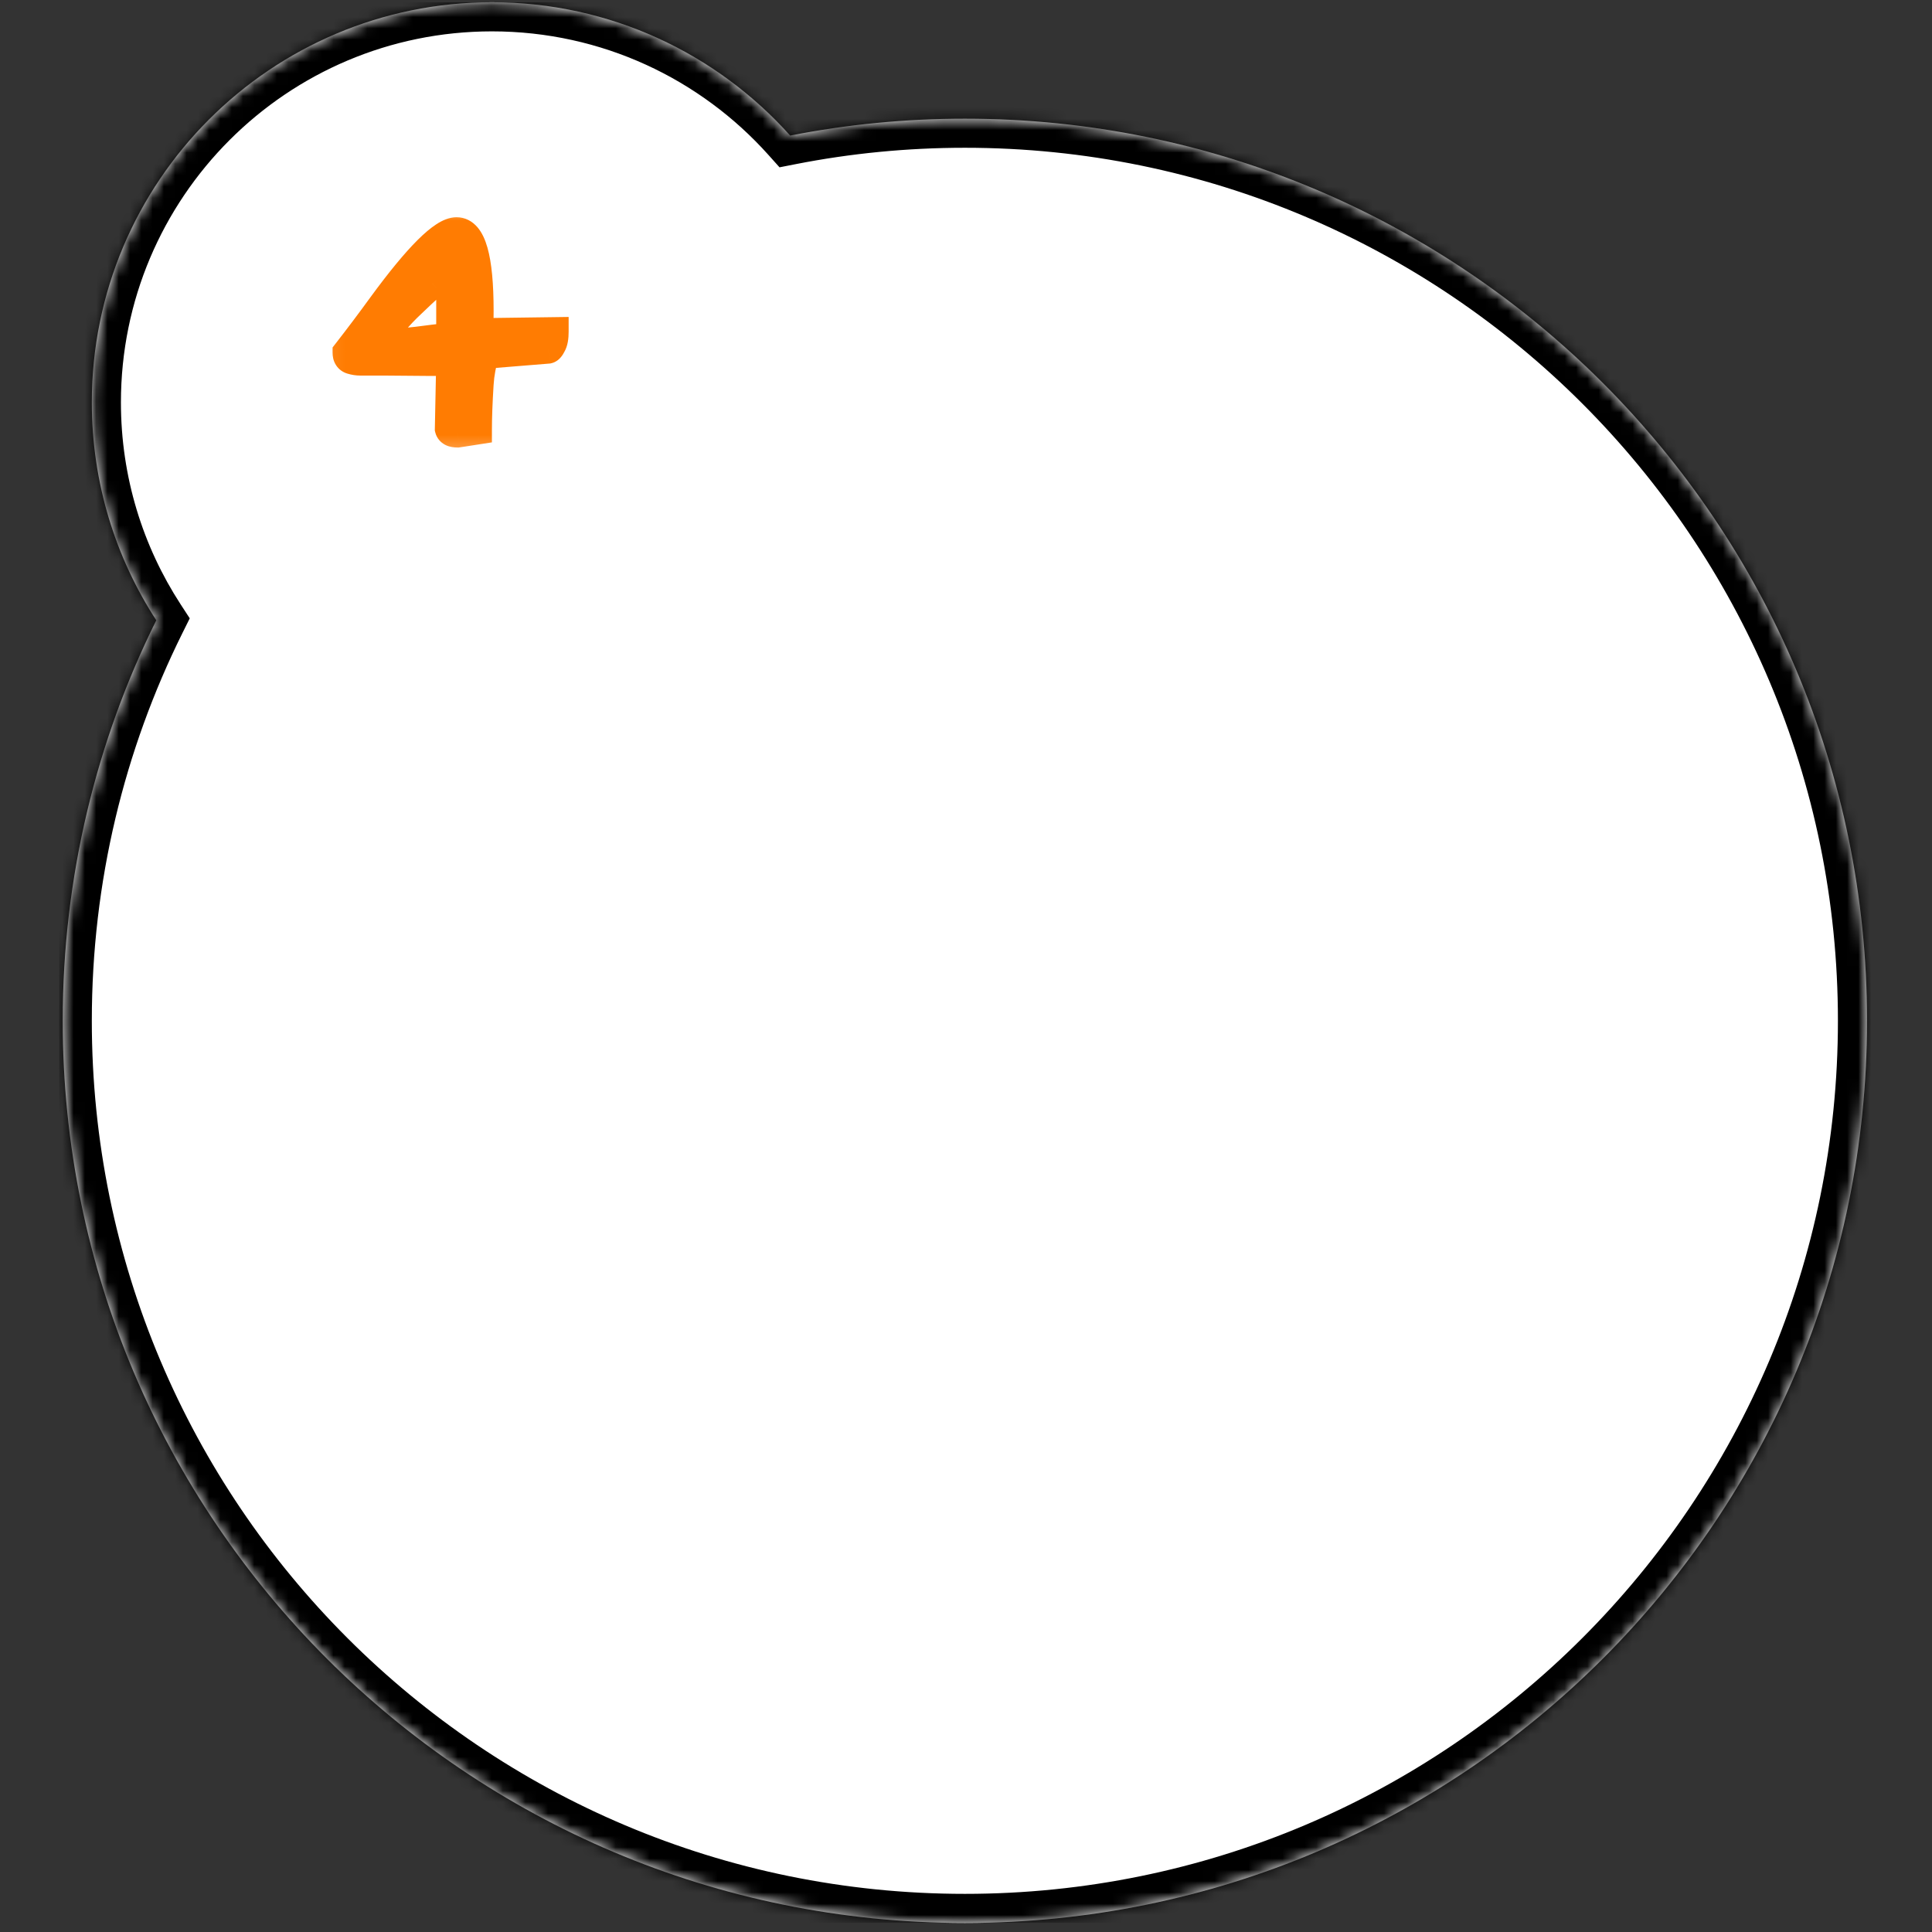 <?xml version="1.0" encoding="UTF-8" standalone="no"?><svg width='171' height='171' viewBox='0 0 171 171' fill='none' xmlns='http://www.w3.org/2000/svg'>
<rect x="0" y="0" width="171" height="171" fill="#333333" stroke="none"/>
<g clip-path='url(#clip0_1_1730)'>
<g clip-path='url(#clip1_1_1730)'>
<path fill-rule='evenodd' clip-rule='evenodd' d='M13.833 54.901C10.224 49.352 8.127 42.729 8.127 35.617C8.127 16.056 23.984 0.2 43.544 0.2C54.03 0.2 63.452 4.757 69.937 11.999C74.939 11.018 80.11 10.503 85.4 10.503C129.499 10.503 165.249 46.252 165.249 90.351C165.249 134.451 129.499 170.2 85.4 170.2C41.301 170.2 5.552 134.451 5.552 90.351C5.552 77.619 8.532 65.582 13.833 54.901Z' fill='white'/>
<mask id='mask0_1_1730' style='mask-type:luminance' maskUnits='userSpaceOnUse' x='5' y='0' width='161' height='171'>
<path fill-rule='evenodd' clip-rule='evenodd' d='M13.833 54.901C10.224 49.352 8.127 42.729 8.127 35.617C8.127 16.056 23.984 0.2 43.544 0.2C54.03 0.2 63.452 4.757 69.937 11.999C74.939 11.018 80.11 10.503 85.4 10.503C129.499 10.503 165.249 46.252 165.249 90.351C165.249 134.451 129.499 170.2 85.4 170.2C41.301 170.2 5.552 134.451 5.552 90.351C5.552 77.619 8.532 65.582 13.833 54.901Z' fill='white'/>
</mask>
<g mask='url(#mask0_1_1730)'>
<path d='M13.833 54.901L15.992 53.497L16.794 54.729L16.14 56.046L13.833 54.901ZM69.937 11.999L70.433 14.527L68.995 14.809L68.018 13.717L69.937 11.999ZM10.703 35.617C10.703 42.216 12.647 48.353 15.992 53.497L11.674 56.305C7.801 50.351 5.552 43.243 5.552 35.617H10.703ZM43.544 2.776C25.406 2.776 10.703 17.479 10.703 35.617H5.552C5.552 14.634 22.561 -2.376 43.544 -2.376V2.776ZM68.018 13.717C62.001 6.998 53.267 2.776 43.544 2.776V-2.376C54.793 -2.376 64.903 2.516 71.856 10.281L68.018 13.717ZM85.4 13.079C80.277 13.079 75.273 13.577 70.433 14.527L69.441 9.472C74.606 8.458 79.942 7.927 85.4 7.927V13.079ZM162.673 90.352C162.673 47.675 128.077 13.079 85.4 13.079V7.927C130.921 7.927 167.824 44.83 167.824 90.352H162.673ZM85.4 167.624C128.077 167.624 162.673 133.028 162.673 90.352H167.824C167.824 135.874 130.921 172.776 85.4 172.776V167.624ZM8.127 90.352C8.127 133.028 42.724 167.624 85.4 167.624V172.776C39.878 172.776 2.976 135.874 2.976 90.352H8.127ZM16.14 56.046C11.012 66.379 8.127 78.025 8.127 90.352H2.976C2.976 77.213 6.052 64.785 11.526 53.756L16.14 56.046Z' fill='black'/>
</g>
<path d='M40.5 38.323C40.078 38.323 39.836 38.203 39.776 37.961L39.897 31.984H37.693L34.071 31.954H31.898C31.636 31.954 31.375 31.914 31.113 31.834C30.851 31.753 30.721 31.542 30.721 31.2C31.787 29.831 32.823 28.453 33.829 27.064C37.029 22.698 39.222 20.514 40.41 20.514C41.738 20.514 42.402 22.849 42.402 27.517C42.402 28.121 42.392 28.765 42.372 29.449L49.042 29.358C49.042 29.881 48.972 30.264 48.831 30.505C48.711 30.747 48.6 30.878 48.499 30.898L42.915 31.351C42.633 32.135 42.462 33.021 42.402 34.007C42.301 35.617 42.251 36.965 42.251 38.051L40.5 38.323ZM39.897 23.321C39.454 23.925 38.911 24.519 38.267 25.102C37.643 25.666 37.029 26.239 36.425 26.823C35.822 27.386 35.278 27.96 34.795 28.543C34.312 29.127 34.011 29.731 33.89 30.355C34.031 30.355 34.343 30.355 34.826 30.355C35.309 30.355 36.003 30.304 36.908 30.203C37.814 30.083 38.81 29.962 39.897 29.841V23.321Z' fill='#FF7C02'/>
<mask id='mask1_1_1730' style='mask-type:luminance' maskUnits='userSpaceOnUse' x='29' y='18' width='23' height='22'>
<path d='M51.271 18.552H29.055V39.802H51.271V18.552Z' fill='white'/>
<path d='M40.5 38.323C40.078 38.323 39.836 38.203 39.776 37.961L39.897 31.984H37.693L34.071 31.954H31.898C31.636 31.954 31.375 31.914 31.113 31.834C30.851 31.753 30.721 31.542 30.721 31.2C31.787 29.831 32.823 28.453 33.829 27.064C37.029 22.698 39.222 20.514 40.41 20.514C41.738 20.514 42.402 22.849 42.402 27.517C42.402 28.121 42.392 28.765 42.372 29.449L49.042 29.358C49.042 29.881 48.972 30.264 48.831 30.505C48.711 30.747 48.6 30.878 48.499 30.898L42.915 31.351C42.633 32.135 42.462 33.021 42.402 34.007C42.301 35.617 42.251 36.965 42.251 38.051L40.5 38.323ZM39.897 23.321C39.454 23.925 38.911 24.519 38.267 25.102C37.643 25.666 37.029 26.239 36.425 26.823C35.822 27.386 35.278 27.96 34.795 28.543C34.312 29.127 34.011 29.731 33.89 30.355C34.031 30.355 34.343 30.355 34.826 30.355C35.309 30.355 36.003 30.304 36.908 30.203C37.814 30.083 38.81 29.962 39.897 29.841V23.321Z' fill='black'/>
</mask>
<g mask='url(#mask1_1_1730)'>
<path d='M40.5 38.323V39.611H40.6L40.698 39.596L40.5 38.323ZM39.776 37.961L38.488 37.935L38.485 38.107L38.526 38.273L39.776 37.961ZM39.897 31.984L41.184 32.01L41.211 30.697H39.897V31.984ZM37.693 31.984L37.682 33.272H37.693V31.984ZM34.071 31.954L34.082 30.666H34.071V31.954ZM30.721 31.2L29.705 30.408L29.433 30.757V31.2H30.721ZM33.829 27.064L32.791 26.303L32.787 26.309L33.829 27.064ZM42.372 29.449L41.084 29.411L41.045 30.755L42.389 30.737L42.372 29.449ZM49.042 29.358H50.33V28.053L49.025 28.071L49.042 29.358ZM48.831 30.505L47.719 29.856L47.698 29.892L47.679 29.929L48.831 30.505ZM48.499 30.898L48.603 32.181L48.678 32.175L48.752 32.161L48.499 30.898ZM42.915 31.351L42.811 30.067L41.983 30.134L41.703 30.915L42.915 31.351ZM42.402 34.007L43.687 34.087L43.687 34.086L42.402 34.007ZM42.251 38.051L42.448 39.324L43.539 39.155V38.051H42.251ZM39.897 23.321H41.184V19.387L38.858 22.56L39.897 23.321ZM38.267 25.102L39.13 26.058L39.131 26.056L38.267 25.102ZM36.425 26.823L37.304 27.764L37.312 27.757L37.32 27.749L36.425 26.823ZM33.89 30.355L32.625 30.11L32.329 31.642H33.89V30.355ZM36.908 30.203L37.05 31.483L37.065 31.482L37.079 31.48L36.908 30.203ZM39.897 29.841L40.039 31.121L41.184 30.994V29.841H39.897ZM40.5 37.035C40.387 37.035 40.447 37.015 40.578 37.081C40.654 37.118 40.753 37.185 40.844 37.295C40.938 37.407 40.996 37.532 41.025 37.649L38.526 38.273C38.656 38.792 39.002 39.172 39.426 39.385C39.799 39.571 40.191 39.611 40.5 39.611V37.035ZM41.063 37.987L41.184 32.01L38.609 31.958L38.488 37.935L41.063 37.987ZM39.897 30.697H37.693V33.272H39.897V30.697ZM37.704 30.697L34.082 30.666L34.06 33.242L37.682 33.272L37.704 30.697ZM34.071 30.666H31.898V33.242H34.071V30.666ZM31.898 30.666C31.77 30.666 31.636 30.647 31.491 30.602L30.734 33.064C31.113 33.181 31.502 33.242 31.898 33.242V30.666ZM31.491 30.602C31.626 30.644 31.798 30.75 31.914 30.937C32.013 31.098 32.008 31.218 32.008 31.2H29.433C29.433 31.523 29.493 31.92 29.724 32.292C29.97 32.691 30.338 32.943 30.734 33.064L31.491 30.602ZM31.736 31.991C32.812 30.611 33.857 29.221 34.872 27.82L32.787 26.309C31.789 27.685 30.762 29.051 29.705 30.408L31.736 31.991ZM34.868 27.826C36.453 25.663 37.756 24.087 38.783 23.064C39.297 22.552 39.711 22.211 40.029 22.005C40.372 21.784 40.479 21.802 40.41 21.802V19.226C39.747 19.226 39.134 19.517 38.632 19.842C38.105 20.182 37.548 20.66 36.966 21.239C35.799 22.4 34.405 24.099 32.791 26.303L34.868 27.826ZM40.41 21.802C40.304 21.802 40.255 21.733 40.302 21.788C40.381 21.881 40.523 22.119 40.665 22.617C40.947 23.608 41.114 25.214 41.114 27.517H43.69C43.69 25.152 43.525 23.256 43.143 21.913C42.952 21.243 42.68 20.607 42.261 20.116C41.809 19.587 41.179 19.226 40.41 19.226V21.802ZM41.114 27.517C41.114 28.107 41.104 28.738 41.084 29.411L43.659 29.487C43.679 28.791 43.69 28.135 43.69 27.517H41.114ZM42.389 30.737L49.06 30.646L49.025 28.071L42.354 28.161L42.389 30.737ZM47.755 29.358C47.755 29.567 47.74 29.711 47.723 29.804C47.705 29.902 47.691 29.904 47.719 29.856L49.944 31.154C50.262 30.609 50.33 29.942 50.33 29.358H47.755ZM47.679 29.929C47.642 30.004 47.637 29.997 47.675 29.953C47.695 29.928 47.745 29.873 47.828 29.814C47.912 29.754 48.052 29.674 48.247 29.635L48.752 32.161C49.223 32.066 49.513 31.768 49.641 31.616C49.789 31.441 49.9 31.248 49.983 31.081L47.679 29.929ZM48.395 29.614L42.811 30.067L43.019 32.634L48.603 32.181L48.395 29.614ZM41.703 30.915C41.373 31.834 41.183 32.842 41.116 33.928L43.687 34.086C43.742 33.199 43.893 32.437 44.127 31.786L41.703 30.915ZM41.117 33.926C41.015 35.551 40.963 36.929 40.963 38.051H43.539C43.539 37.001 43.588 35.682 43.687 34.087L41.117 33.926ZM42.053 36.779L40.303 37.05L40.698 39.596L42.448 39.324L42.053 36.779ZM38.858 22.56C38.474 23.084 37.991 23.614 37.402 24.148L39.131 26.056C39.83 25.424 40.434 24.767 40.935 24.083L38.858 22.56ZM37.403 24.147C36.769 24.72 36.144 25.303 35.53 25.897L37.32 27.749C37.914 27.175 38.517 26.612 39.13 26.058L37.403 24.147ZM35.547 25.881C34.906 26.479 34.324 27.093 33.803 27.722L35.788 29.364C36.232 28.827 36.737 28.293 37.304 27.764L35.547 25.881ZM33.803 27.722C33.209 28.44 32.794 29.237 32.625 30.11L35.154 30.599C35.227 30.224 35.416 29.814 35.788 29.364L33.803 27.722ZM33.89 31.642C33.889 31.642 33.89 31.642 33.89 31.642C33.89 31.642 33.891 31.642 33.892 31.642C33.891 31.642 33.892 31.642 33.892 31.642C33.892 31.642 33.893 31.642 33.893 31.642C33.893 31.642 33.894 31.642 33.893 31.642C33.893 31.642 33.895 31.642 33.895 31.642C33.895 31.642 33.895 31.642 33.895 31.642C33.895 31.642 33.896 31.642 33.897 31.642C33.896 31.642 33.897 31.642 33.897 31.642C33.897 31.642 33.898 31.642 33.898 31.642C33.898 31.642 33.899 31.642 33.898 31.642C33.899 31.642 33.9 31.642 33.9 31.642C33.9 31.642 33.9 31.642 33.9 31.642C33.9 31.642 33.901 31.642 33.902 31.642C33.901 31.642 33.902 31.642 33.902 31.642C33.902 31.642 33.903 31.642 33.904 31.642C33.903 31.642 33.904 31.642 33.904 31.642C33.904 31.642 33.905 31.642 33.905 31.642C33.905 31.642 33.906 31.642 33.905 31.642C33.906 31.642 33.907 31.642 33.907 31.642C33.907 31.642 33.908 31.642 33.908 31.642C33.908 31.642 33.908 31.642 33.908 31.642C33.908 31.642 33.91 31.642 33.91 31.642C33.91 31.642 33.91 31.642 33.91 31.642C33.91 31.642 33.911 31.642 33.912 31.642C33.911 31.642 33.912 31.642 33.912 31.642C33.912 31.642 33.913 31.642 33.914 31.642C33.913 31.642 33.914 31.642 33.914 31.642C33.914 31.642 33.915 31.642 33.915 31.642C33.916 31.642 33.916 31.642 33.916 31.642C33.916 31.642 33.917 31.642 33.916 31.642C33.917 31.642 33.918 31.642 33.918 31.642C33.918 31.642 33.919 31.642 33.918 31.642C33.919 31.642 33.92 31.642 33.92 31.642C33.92 31.642 33.921 31.642 33.921 31.642C33.921 31.642 33.922 31.642 33.921 31.642C33.922 31.642 33.923 31.642 33.923 31.642C33.923 31.642 33.923 31.642 33.923 31.642C33.923 31.642 33.925 31.642 33.925 31.642C33.925 31.642 33.926 31.642 33.926 31.642C33.926 31.642 33.927 31.642 33.927 31.642C33.927 31.642 33.927 31.642 33.927 31.642C33.927 31.642 33.929 31.642 33.929 31.642C33.929 31.642 33.93 31.642 33.93 31.642C33.93 31.642 33.93 31.642 33.93 31.642C33.93 31.642 33.932 31.642 33.932 31.642C33.932 31.642 33.933 31.642 33.933 31.642C33.933 31.642 33.934 31.642 33.934 31.642C33.934 31.642 33.935 31.642 33.935 31.642C33.935 31.642 33.936 31.642 33.936 31.642C33.936 31.642 33.937 31.642 33.937 31.642C33.937 31.642 33.938 31.642 33.938 31.642C33.938 31.642 33.939 31.642 33.939 31.642C33.94 31.642 33.94 31.642 33.94 31.642C33.94 31.642 33.941 31.642 33.941 31.642C33.941 31.642 33.941 31.642 33.941 31.642C33.942 31.642 33.943 31.642 33.943 31.642C33.944 31.642 33.944 31.642 33.944 31.642C33.945 31.642 33.945 31.642 33.945 31.642C33.946 31.642 33.946 31.642 33.946 31.642C33.947 31.642 33.947 31.642 33.947 31.642C33.948 31.642 33.948 31.642 33.949 31.642C33.949 31.642 33.949 31.642 33.95 31.642C33.95 31.642 33.95 31.642 33.951 31.642C33.951 31.642 33.951 31.642 33.952 31.642C33.952 31.642 33.953 31.642 33.953 31.642C33.953 31.642 33.954 31.642 33.954 31.642C33.954 31.642 33.955 31.642 33.955 31.642C33.955 31.642 33.956 31.642 33.956 31.642C33.956 31.642 33.957 31.642 33.957 31.642C33.958 31.642 33.958 31.642 33.958 31.642C33.959 31.642 33.959 31.642 33.959 31.642C33.96 31.642 33.96 31.642 33.961 31.642C33.961 31.642 33.961 31.642 33.962 31.642C33.962 31.642 33.962 31.642 33.963 31.642C33.963 31.642 33.964 31.642 33.964 31.642C33.964 31.642 33.965 31.642 33.965 31.642C33.965 31.642 33.966 31.642 33.966 31.642C33.967 31.642 33.967 31.642 33.967 31.642C33.968 31.642 33.968 31.642 33.968 31.642C33.969 31.642 33.969 31.642 33.969 31.642C33.97 31.642 33.97 31.642 33.971 31.642C33.971 31.642 33.971 31.642 33.972 31.642C33.972 31.642 33.973 31.642 33.973 31.642C33.973 31.642 33.974 31.642 33.974 31.642C33.974 31.642 33.975 31.642 33.975 31.642C33.976 31.642 33.976 31.642 33.976 31.642C33.977 31.642 33.977 31.642 33.978 31.642C33.978 31.642 33.978 31.642 33.979 31.642C33.979 31.642 33.98 31.642 33.98 31.642C33.98 31.642 33.981 31.642 33.981 31.642C33.982 31.642 33.982 31.642 33.982 31.642C33.983 31.642 33.983 31.642 33.983 31.642C33.984 31.642 33.984 31.642 33.985 31.642C33.985 31.642 33.986 31.642 33.986 31.642C33.986 31.642 33.987 31.642 33.987 31.642C33.988 31.642 33.988 31.642 33.988 31.642C33.989 31.642 33.989 31.642 33.989 31.642C33.99 31.642 33.99 31.642 33.991 31.642C33.991 31.642 33.992 31.642 33.992 31.642C33.992 31.642 33.993 31.642 33.993 31.642C33.993 31.642 33.994 31.642 33.994 31.642C33.995 31.642 33.995 31.642 33.996 31.642C33.996 31.642 33.996 31.642 33.997 31.642C33.997 31.642 33.998 31.642 33.998 31.642C33.998 31.642 33.999 31.642 33.999 31.642C34 31.642 34 31.642 34.001 31.642C34.001 31.642 34.001 31.642 34.002 31.642C34.002 31.642 34.003 31.642 34.003 31.642C34.004 31.642 34.004 31.642 34.004 31.642C34.005 31.642 34.005 31.642 34.006 31.642C34.006 31.642 34.006 31.642 34.007 31.642C34.007 31.642 34.008 31.642 34.008 31.642C34.008 31.642 34.009 31.642 34.009 31.642C34.01 31.642 34.01 31.642 34.011 31.642C34.011 31.642 34.011 31.642 34.012 31.642C34.012 31.642 34.013 31.642 34.013 31.642C34.014 31.642 34.014 31.642 34.014 31.642C34.015 31.642 34.015 31.642 34.016 31.642C34.016 31.642 34.017 31.642 34.017 31.642C34.017 31.642 34.018 31.642 34.018 31.642C34.019 31.642 34.019 31.642 34.02 31.642C34.02 31.642 34.02 31.642 34.021 31.642C34.021 31.642 34.022 31.642 34.022 31.642C34.023 31.642 34.023 31.642 34.024 31.642C34.024 31.642 34.025 31.642 34.025 31.642C34.025 31.642 34.026 31.642 34.026 31.642C34.027 31.642 34.027 31.642 34.028 31.642C34.028 31.642 34.028 31.642 34.029 31.642C34.029 31.642 34.03 31.642 34.03 31.642C34.031 31.642 34.031 31.642 34.032 31.642C34.032 31.642 34.032 31.642 34.033 31.642C34.033 31.642 34.034 31.642 34.034 31.642C34.035 31.642 34.035 31.642 34.036 31.642C34.036 31.642 34.036 31.642 34.037 31.642C34.037 31.642 34.038 31.642 34.038 31.642C34.039 31.642 34.039 31.642 34.04 31.642C34.04 31.642 34.041 31.642 34.041 31.642C34.041 31.642 34.042 31.642 34.042 31.642C34.043 31.642 34.043 31.642 34.044 31.642C34.044 31.642 34.045 31.642 34.045 31.642C34.046 31.642 34.046 31.642 34.047 31.642C34.047 31.642 34.047 31.642 34.048 31.642C34.048 31.642 34.049 31.642 34.049 31.642C34.05 31.642 34.05 31.642 34.051 31.642C34.051 31.642 34.052 31.642 34.052 31.642C34.053 31.642 34.053 31.642 34.053 31.642C34.054 31.642 34.054 31.642 34.055 31.642C34.055 31.642 34.056 31.642 34.056 31.642C34.057 31.642 34.057 31.642 34.058 31.642C34.058 31.642 34.059 31.642 34.059 31.642C34.06 31.642 34.06 31.642 34.06 31.642C34.061 31.642 34.061 31.642 34.062 31.642C34.062 31.642 34.063 31.642 34.063 31.642C34.064 31.642 34.064 31.642 34.065 31.642C34.065 31.642 34.066 31.642 34.066 31.642C34.067 31.642 34.067 31.642 34.068 31.642C34.068 31.642 34.069 31.642 34.069 31.642C34.07 31.642 34.07 31.642 34.071 31.642C34.071 31.642 34.072 31.642 34.072 31.642C34.072 31.642 34.073 31.642 34.073 31.642C34.074 31.642 34.074 31.642 34.075 31.642C34.075 31.642 34.076 31.642 34.076 31.642C34.077 31.642 34.077 31.642 34.078 31.642C34.078 31.642 34.079 31.642 34.079 31.642C34.08 31.642 34.08 31.642 34.081 31.642C34.081 31.642 34.082 31.642 34.082 31.642C34.083 31.642 34.083 31.642 34.084 31.642C34.084 31.642 34.085 31.642 34.085 31.642C34.086 31.642 34.086 31.642 34.087 31.642C34.087 31.642 34.088 31.642 34.088 31.642C34.089 31.642 34.089 31.642 34.09 31.642C34.09 31.642 34.091 31.642 34.091 31.642C34.092 31.642 34.092 31.642 34.093 31.642C34.093 31.642 34.094 31.642 34.094 31.642C34.095 31.642 34.095 31.642 34.096 31.642C34.096 31.642 34.097 31.642 34.097 31.642C34.098 31.642 34.098 31.642 34.099 31.642C34.099 31.642 34.1 31.642 34.1 31.642C34.101 31.642 34.101 31.642 34.102 31.642C34.102 31.642 34.103 31.642 34.103 31.642C34.104 31.642 34.104 31.642 34.105 31.642C34.105 31.642 34.106 31.642 34.106 31.642C34.107 31.642 34.107 31.642 34.108 31.642C34.108 31.642 34.109 31.642 34.109 31.642C34.11 31.642 34.111 31.642 34.111 31.642C34.112 31.642 34.112 31.642 34.113 31.642C34.113 31.642 34.114 31.642 34.114 31.642C34.115 31.642 34.115 31.642 34.116 31.642C34.116 31.642 34.117 31.642 34.117 31.642C34.118 31.642 34.118 31.642 34.119 31.642C34.119 31.642 34.12 31.642 34.12 31.642C34.121 31.642 34.121 31.642 34.122 31.642C34.123 31.642 34.123 31.642 34.124 31.642C34.124 31.642 34.125 31.642 34.125 31.642C34.126 31.642 34.126 31.642 34.127 31.642C34.127 31.642 34.128 31.642 34.128 31.642C34.129 31.642 34.129 31.642 34.13 31.642C34.13 31.642 34.131 31.642 34.132 31.642C34.132 31.642 34.133 31.642 34.133 31.642C34.134 31.642 34.134 31.642 34.135 31.642C34.135 31.642 34.136 31.642 34.136 31.642C34.137 31.642 34.138 31.642 34.138 31.642C34.139 31.642 34.139 31.642 34.14 31.642C34.14 31.642 34.141 31.642 34.141 31.642C34.142 31.642 34.142 31.642 34.143 31.642C34.144 31.642 34.144 31.642 34.145 31.642C34.145 31.642 34.146 31.642 34.146 31.642C34.147 31.642 34.147 31.642 34.148 31.642C34.148 31.642 34.149 31.642 34.149 31.642C34.15 31.642 34.151 31.642 34.151 31.642C34.152 31.642 34.152 31.642 34.153 31.642C34.153 31.642 34.154 31.642 34.154 31.642C34.155 31.642 34.156 31.642 34.156 31.642C34.157 31.642 34.157 31.642 34.158 31.642C34.158 31.642 34.159 31.642 34.16 31.642C34.16 31.642 34.16 31.642 34.161 31.642C34.162 31.642 34.162 31.642 34.163 31.642C34.163 31.642 34.164 31.642 34.164 31.642C34.165 31.642 34.166 31.642 34.166 31.642C34.167 31.642 34.167 31.642 34.168 31.642C34.168 31.642 34.169 31.642 34.169 31.642C34.17 31.642 34.171 31.642 34.171 31.642C34.172 31.642 34.172 31.642 34.173 31.642C34.173 31.642 34.174 31.642 34.175 31.642C34.175 31.642 34.176 31.642 34.176 31.642C34.177 31.642 34.178 31.642 34.178 31.642C34.179 31.642 34.179 31.642 34.18 31.642C34.18 31.642 34.181 31.642 34.181 31.642C34.182 31.642 34.183 31.642 34.183 31.642C34.184 31.642 34.184 31.642 34.185 31.642C34.186 31.642 34.186 31.642 34.187 31.642C34.187 31.642 34.188 31.642 34.188 31.642C34.189 31.642 34.19 31.642 34.19 31.642C34.191 31.642 34.191 31.642 34.192 31.642C34.193 31.642 34.193 31.642 34.194 31.642C34.194 31.642 34.195 31.642 34.195 31.642C34.196 31.642 34.197 31.642 34.197 31.642C34.198 31.642 34.198 31.642 34.199 31.642C34.2 31.642 34.2 31.642 34.201 31.642C34.201 31.642 34.202 31.642 34.203 31.642C34.203 31.642 34.204 31.642 34.204 31.642C34.205 31.642 34.205 31.642 34.206 31.642C34.207 31.642 34.207 31.642 34.208 31.642C34.208 31.642 34.209 31.642 34.209 31.642C34.21 31.642 34.211 31.642 34.211 31.642C34.212 31.642 34.212 31.642 34.213 31.642C34.214 31.642 34.214 31.642 34.215 31.642C34.215 31.642 34.216 31.642 34.217 31.642C34.217 31.642 34.218 31.642 34.218 31.642C34.219 31.642 34.22 31.642 34.22 31.642C34.221 31.642 34.221 31.642 34.222 31.642C34.223 31.642 34.223 31.642 34.224 31.642C34.225 31.642 34.225 31.642 34.226 31.642C34.226 31.642 34.227 31.642 34.228 31.642C34.228 31.642 34.229 31.642 34.229 31.642C34.23 31.642 34.231 31.642 34.231 31.642C34.232 31.642 34.233 31.642 34.233 31.642C34.234 31.642 34.234 31.642 34.235 31.642C34.236 31.642 34.236 31.642 34.237 31.642C34.237 31.642 34.238 31.642 34.239 31.642C34.239 31.642 34.24 31.642 34.24 31.642C34.241 31.642 34.242 31.642 34.242 31.642C34.243 31.642 34.243 31.642 34.244 31.642C34.245 31.642 34.245 31.642 34.246 31.642C34.247 31.642 34.247 31.642 34.248 31.642C34.248 31.642 34.249 31.642 34.25 31.642C34.25 31.642 34.251 31.642 34.252 31.642C34.252 31.642 34.253 31.642 34.254 31.642C34.254 31.642 34.255 31.642 34.255 31.642C34.256 31.642 34.257 31.642 34.257 31.642C34.258 31.642 34.258 31.642 34.259 31.642C34.26 31.642 34.26 31.642 34.261 31.642C34.262 31.642 34.262 31.642 34.263 31.642C34.264 31.642 34.264 31.642 34.265 31.642C34.265 31.642 34.266 31.642 34.267 31.642C34.267 31.642 34.268 31.642 34.269 31.642C34.269 31.642 34.27 31.642 34.271 31.642C34.271 31.642 34.272 31.642 34.273 31.642C34.273 31.642 34.274 31.642 34.274 31.642C34.275 31.642 34.276 31.642 34.276 31.642C34.277 31.642 34.278 31.642 34.278 31.642C34.279 31.642 34.279 31.642 34.28 31.642C34.281 31.642 34.282 31.642 34.282 31.642C34.283 31.642 34.283 31.642 34.284 31.642C34.285 31.642 34.285 31.642 34.286 31.642C34.287 31.642 34.287 31.642 34.288 31.642C34.289 31.642 34.289 31.642 34.29 31.642C34.291 31.642 34.291 31.642 34.292 31.642C34.292 31.642 34.293 31.642 34.294 31.642C34.294 31.642 34.295 31.642 34.296 31.642C34.297 31.642 34.297 31.642 34.298 31.642C34.298 31.642 34.299 31.642 34.3 31.642C34.3 31.642 34.301 31.642 34.302 31.642C34.302 31.642 34.303 31.642 34.304 31.642C34.304 31.642 34.305 31.642 34.306 31.642C34.306 31.642 34.307 31.642 34.308 31.642C34.308 31.642 34.309 31.642 34.31 31.642C34.31 31.642 34.311 31.642 34.312 31.642C34.312 31.642 34.313 31.642 34.314 31.642C34.314 31.642 34.315 31.642 34.316 31.642C34.316 31.642 34.317 31.642 34.318 31.642C34.318 31.642 34.319 31.642 34.32 31.642C34.32 31.642 34.321 31.642 34.322 31.642C34.322 31.642 34.323 31.642 34.324 31.642C34.324 31.642 34.325 31.642 34.326 31.642C34.326 31.642 34.327 31.642 34.328 31.642C34.328 31.642 34.329 31.642 34.33 31.642C34.331 31.642 34.331 31.642 34.332 31.642C34.333 31.642 34.333 31.642 34.334 31.642C34.334 31.642 34.335 31.642 34.336 31.642C34.337 31.642 34.337 31.642 34.338 31.642C34.339 31.642 34.339 31.642 34.34 31.642C34.341 31.642 34.341 31.642 34.342 31.642C34.343 31.642 34.343 31.642 34.344 31.642C34.345 31.642 34.345 31.642 34.346 31.642C34.347 31.642 34.347 31.642 34.348 31.642C34.349 31.642 34.35 31.642 34.35 31.642C34.351 31.642 34.352 31.642 34.352 31.642C34.353 31.642 34.354 31.642 34.354 31.642C34.355 31.642 34.356 31.642 34.356 31.642C34.357 31.642 34.358 31.642 34.359 31.642C34.359 31.642 34.36 31.642 34.361 31.642C34.361 31.642 34.362 31.642 34.363 31.642C34.364 31.642 34.364 31.642 34.365 31.642C34.365 31.642 34.366 31.642 34.367 31.642C34.368 31.642 34.368 31.642 34.369 31.642C34.37 31.642 34.37 31.642 34.371 31.642C34.372 31.642 34.373 31.642 34.373 31.642C34.374 31.642 34.375 31.642 34.375 31.642C34.376 31.642 34.377 31.642 34.377 31.642C34.378 31.642 34.379 31.642 34.38 31.642C34.38 31.642 34.381 31.642 34.382 31.642C34.382 31.642 34.383 31.642 34.384 31.642C34.385 31.642 34.385 31.642 34.386 31.642C34.387 31.642 34.387 31.642 34.388 31.642C34.389 31.642 34.39 31.642 34.39 31.642C34.391 31.642 34.392 31.642 34.392 31.642C34.393 31.642 34.394 31.642 34.395 31.642C34.395 31.642 34.396 31.642 34.397 31.642C34.398 31.642 34.398 31.642 34.399 31.642C34.4 31.642 34.4 31.642 34.401 31.642C34.402 31.642 34.403 31.642 34.403 31.642C34.404 31.642 34.405 31.642 34.405 31.642C34.406 31.642 34.407 31.642 34.407 31.642C34.408 31.642 34.409 31.642 34.41 31.642C34.41 31.642 34.411 31.642 34.412 31.642C34.413 31.642 34.413 31.642 34.414 31.642C34.415 31.642 34.416 31.642 34.416 31.642C34.417 31.642 34.418 31.642 34.419 31.642C34.419 31.642 34.42 31.642 34.421 31.642C34.421 31.642 34.422 31.642 34.423 31.642C34.424 31.642 34.424 31.642 34.425 31.642C34.426 31.642 34.427 31.642 34.427 31.642C34.428 31.642 34.429 31.642 34.43 31.642C34.43 31.642 34.431 31.642 34.432 31.642C34.432 31.642 34.433 31.642 34.434 31.642C34.435 31.642 34.435 31.642 34.436 31.642C34.437 31.642 34.438 31.642 34.438 31.642C34.439 31.642 34.44 31.642 34.441 31.642C34.441 31.642 34.442 31.642 34.443 31.642C34.444 31.642 34.444 31.642 34.445 31.642C34.446 31.642 34.447 31.642 34.447 31.642C34.448 31.642 34.449 31.642 34.45 31.642C34.45 31.642 34.451 31.642 34.452 31.642C34.453 31.642 34.453 31.642 34.454 31.642C34.455 31.642 34.456 31.642 34.456 31.642C34.457 31.642 34.458 31.642 34.459 31.642C34.459 31.642 34.46 31.642 34.461 31.642C34.462 31.642 34.462 31.642 34.463 31.642C34.464 31.642 34.465 31.642 34.465 31.642C34.466 31.642 34.467 31.642 34.468 31.642C34.468 31.642 34.469 31.642 34.47 31.642C34.471 31.642 34.472 31.642 34.472 31.642C34.473 31.642 34.474 31.642 34.475 31.642C34.475 31.642 34.476 31.642 34.477 31.642C34.478 31.642 34.478 31.642 34.479 31.642C34.48 31.642 34.481 31.642 34.481 31.642C34.482 31.642 34.483 31.642 34.484 31.642C34.485 31.642 34.485 31.642 34.486 31.642C34.487 31.642 34.488 31.642 34.489 31.642C34.489 31.642 34.49 31.642 34.491 31.642C34.492 31.642 34.492 31.642 34.493 31.642C34.494 31.642 34.495 31.642 34.495 31.642C34.496 31.642 34.497 31.642 34.498 31.642C34.498 31.642 34.499 31.642 34.5 31.642C34.501 31.642 34.502 31.642 34.502 31.642C34.503 31.642 34.504 31.642 34.505 31.642C34.506 31.642 34.506 31.642 34.507 31.642C34.508 31.642 34.509 31.642 34.509 31.642C34.51 31.642 34.511 31.642 34.512 31.642C34.513 31.642 34.513 31.642 34.514 31.642C34.515 31.642 34.516 31.642 34.517 31.642C34.517 31.642 34.518 31.642 34.519 31.642C34.52 31.642 34.52 31.642 34.521 31.642C34.522 31.642 34.523 31.642 34.524 31.642C34.524 31.642 34.525 31.642 34.526 31.642C34.527 31.642 34.528 31.642 34.528 31.642C34.529 31.642 34.53 31.642 34.531 31.642C34.532 31.642 34.532 31.642 34.533 31.642C34.534 31.642 34.535 31.642 34.536 31.642C34.536 31.642 34.537 31.642 34.538 31.642C34.539 31.642 34.54 31.642 34.54 31.642C34.541 31.642 34.542 31.642 34.543 31.642C34.544 31.642 34.544 31.642 34.545 31.642C34.546 31.642 34.547 31.642 34.548 31.642C34.548 31.642 34.549 31.642 34.55 31.642C34.551 31.642 34.552 31.642 34.552 31.642C34.553 31.642 34.554 31.642 34.555 31.642C34.556 31.642 34.556 31.642 34.557 31.642C34.558 31.642 34.559 31.642 34.56 31.642C34.56 31.642 34.561 31.642 34.562 31.642C34.563 31.642 34.564 31.642 34.565 31.642C34.566 31.642 34.566 31.642 34.567 31.642C34.568 31.642 34.569 31.642 34.569 31.642C34.57 31.642 34.571 31.642 34.572 31.642C34.573 31.642 34.574 31.642 34.574 31.642C34.575 31.642 34.576 31.642 34.577 31.642C34.578 31.642 34.578 31.642 34.579 31.642C34.58 31.642 34.581 31.642 34.582 31.642C34.583 31.642 34.583 31.642 34.584 31.642C34.585 31.642 34.586 31.642 34.587 31.642C34.588 31.642 34.588 31.642 34.589 31.642C34.59 31.642 34.591 31.642 34.592 31.642C34.593 31.642 34.593 31.642 34.594 31.642C34.595 31.642 34.596 31.642 34.597 31.642C34.597 31.642 34.598 31.642 34.599 31.642C34.6 31.642 34.601 31.642 34.602 31.642C34.602 31.642 34.603 31.642 34.604 31.642C34.605 31.642 34.606 31.642 34.607 31.642C34.608 31.642 34.608 31.642 34.609 31.642C34.61 31.642 34.611 31.642 34.612 31.642C34.612 31.642 34.613 31.642 34.614 31.642C34.615 31.642 34.616 31.642 34.617 31.642C34.618 31.642 34.618 31.642 34.619 31.642C34.62 31.642 34.621 31.642 34.622 31.642C34.623 31.642 34.623 31.642 34.624 31.642C34.625 31.642 34.626 31.642 34.627 31.642C34.628 31.642 34.629 31.642 34.629 31.642C34.63 31.642 34.631 31.642 34.632 31.642C34.633 31.642 34.634 31.642 34.635 31.642C34.635 31.642 34.636 31.642 34.637 31.642C34.638 31.642 34.639 31.642 34.64 31.642C34.641 31.642 34.641 31.642 34.642 31.642C34.643 31.642 34.644 31.642 34.645 31.642C34.646 31.642 34.647 31.642 34.647 31.642C34.648 31.642 34.649 31.642 34.65 31.642C34.651 31.642 34.652 31.642 34.653 31.642C34.653 31.642 34.654 31.642 34.655 31.642C34.656 31.642 34.657 31.642 34.658 31.642C34.658 31.642 34.659 31.642 34.66 31.642C34.661 31.642 34.662 31.642 34.663 31.642C34.664 31.642 34.665 31.642 34.665 31.642C34.666 31.642 34.667 31.642 34.668 31.642C34.669 31.642 34.67 31.642 34.671 31.642C34.672 31.642 34.672 31.642 34.673 31.642C34.674 31.642 34.675 31.642 34.676 31.642C34.677 31.642 34.678 31.642 34.678 31.642C34.679 31.642 34.68 31.642 34.681 31.642C34.682 31.642 34.683 31.642 34.684 31.642C34.685 31.642 34.685 31.642 34.686 31.642C34.687 31.642 34.688 31.642 34.689 31.642C34.69 31.642 34.691 31.642 34.692 31.642C34.693 31.642 34.693 31.642 34.694 31.642C34.695 31.642 34.696 31.642 34.697 31.642C34.698 31.642 34.699 31.642 34.7 31.642C34.7 31.642 34.701 31.642 34.702 31.642C34.703 31.642 34.704 31.642 34.705 31.642C34.706 31.642 34.707 31.642 34.708 31.642C34.708 31.642 34.709 31.642 34.71 31.642C34.711 31.642 34.712 31.642 34.713 31.642C34.714 31.642 34.715 31.642 34.715 31.642C34.716 31.642 34.717 31.642 34.718 31.642C34.719 31.642 34.72 31.642 34.721 31.642C34.722 31.642 34.723 31.642 34.724 31.642C34.724 31.642 34.725 31.642 34.726 31.642C34.727 31.642 34.728 31.642 34.729 31.642C34.73 31.642 34.731 31.642 34.732 31.642C34.733 31.642 34.733 31.642 34.734 31.642C34.735 31.642 34.736 31.642 34.737 31.642C34.738 31.642 34.739 31.642 34.74 31.642C34.741 31.642 34.742 31.642 34.742 31.642C34.743 31.642 34.744 31.642 34.745 31.642C34.746 31.642 34.747 31.642 34.748 31.642C34.749 31.642 34.75 31.642 34.751 31.642C34.752 31.642 34.752 31.642 34.753 31.642C34.754 31.642 34.755 31.642 34.756 31.642C34.757 31.642 34.758 31.642 34.759 31.642C34.76 31.642 34.761 31.642 34.761 31.642C34.762 31.642 34.763 31.642 34.764 31.642C34.765 31.642 34.766 31.642 34.767 31.642C34.768 31.642 34.769 31.642 34.77 31.642C34.771 31.642 34.772 31.642 34.773 31.642C34.773 31.642 34.774 31.642 34.775 31.642C34.776 31.642 34.777 31.642 34.778 31.642C34.779 31.642 34.78 31.642 34.781 31.642C34.782 31.642 34.783 31.642 34.784 31.642C34.785 31.642 34.785 31.642 34.786 31.642C34.787 31.642 34.788 31.642 34.789 31.642C34.79 31.642 34.791 31.642 34.792 31.642C34.793 31.642 34.794 31.642 34.795 31.642C34.796 31.642 34.797 31.642 34.797 31.642C34.798 31.642 34.799 31.642 34.8 31.642C34.801 31.642 34.802 31.642 34.803 31.642C34.804 31.642 34.805 31.642 34.806 31.642C34.807 31.642 34.808 31.642 34.809 31.642C34.809 31.642 34.81 31.642 34.812 31.642C34.812 31.642 34.813 31.642 34.814 31.642C34.815 31.642 34.816 31.642 34.817 31.642C34.818 31.642 34.819 31.642 34.82 31.642C34.821 31.642 34.822 31.642 34.823 31.642C34.824 31.642 34.825 31.642 34.826 31.642V29.067C34.825 29.067 34.824 29.067 34.823 29.067C34.822 29.067 34.821 29.067 34.82 29.067C34.819 29.067 34.818 29.067 34.817 29.067C34.816 29.067 34.815 29.067 34.814 29.067C34.813 29.067 34.812 29.067 34.812 29.067C34.81 29.067 34.809 29.067 34.809 29.067C34.808 29.067 34.807 29.067 34.806 29.067C34.805 29.067 34.804 29.067 34.803 29.067C34.802 29.067 34.801 29.067 34.8 29.067C34.799 29.067 34.798 29.067 34.797 29.067C34.797 29.067 34.796 29.067 34.795 29.067C34.794 29.067 34.793 29.067 34.792 29.067C34.791 29.067 34.79 29.067 34.789 29.067C34.788 29.067 34.787 29.067 34.786 29.067C34.785 29.067 34.785 29.067 34.784 29.067C34.783 29.067 34.782 29.067 34.781 29.067C34.78 29.067 34.779 29.067 34.778 29.067C34.777 29.067 34.776 29.067 34.775 29.067C34.774 29.067 34.773 29.067 34.773 29.067C34.772 29.067 34.771 29.067 34.77 29.067C34.769 29.067 34.768 29.067 34.767 29.067C34.766 29.067 34.765 29.067 34.764 29.067C34.763 29.067 34.762 29.067 34.761 29.067C34.761 29.067 34.76 29.067 34.759 29.067C34.758 29.067 34.757 29.067 34.756 29.067C34.755 29.067 34.754 29.067 34.753 29.067C34.752 29.067 34.752 29.067 34.751 29.067C34.75 29.067 34.749 29.067 34.748 29.067C34.747 29.067 34.746 29.067 34.745 29.067C34.744 29.067 34.743 29.067 34.742 29.067C34.742 29.067 34.741 29.067 34.74 29.067C34.739 29.067 34.738 29.067 34.737 29.067C34.736 29.067 34.735 29.067 34.734 29.067C34.733 29.067 34.733 29.067 34.732 29.067C34.731 29.067 34.73 29.067 34.729 29.067C34.728 29.067 34.727 29.067 34.726 29.067C34.725 29.067 34.724 29.067 34.724 29.067C34.723 29.067 34.722 29.067 34.721 29.067C34.72 29.067 34.719 29.067 34.718 29.067C34.717 29.067 34.716 29.067 34.715 29.067C34.715 29.067 34.714 29.067 34.713 29.067C34.712 29.067 34.711 29.067 34.71 29.067C34.709 29.067 34.708 29.067 34.708 29.067C34.707 29.067 34.706 29.067 34.705 29.067C34.704 29.067 34.703 29.067 34.702 29.067C34.701 29.067 34.7 29.067 34.7 29.067C34.699 29.067 34.698 29.067 34.697 29.067C34.696 29.067 34.695 29.067 34.694 29.067C34.693 29.067 34.693 29.067 34.692 29.067C34.691 29.067 34.69 29.067 34.689 29.067C34.688 29.067 34.687 29.067 34.686 29.067C34.685 29.067 34.685 29.067 34.684 29.067C34.683 29.067 34.682 29.067 34.681 29.067C34.68 29.067 34.679 29.067 34.678 29.067C34.678 29.067 34.677 29.067 34.676 29.067C34.675 29.067 34.674 29.067 34.673 29.067C34.672 29.067 34.672 29.067 34.671 29.067C34.67 29.067 34.669 29.067 34.668 29.067C34.667 29.067 34.666 29.067 34.665 29.067C34.665 29.067 34.664 29.067 34.663 29.067C34.662 29.067 34.661 29.067 34.66 29.067C34.659 29.067 34.658 29.067 34.658 29.067C34.657 29.067 34.656 29.067 34.655 29.067C34.654 29.067 34.653 29.067 34.653 29.067C34.652 29.067 34.651 29.067 34.65 29.067C34.649 29.067 34.648 29.067 34.647 29.067C34.647 29.067 34.646 29.067 34.645 29.067C34.644 29.067 34.643 29.067 34.642 29.067C34.641 29.067 34.641 29.067 34.64 29.067C34.639 29.067 34.638 29.067 34.637 29.067C34.636 29.067 34.635 29.067 34.635 29.067C34.634 29.067 34.633 29.067 34.632 29.067C34.631 29.067 34.63 29.067 34.629 29.067C34.629 29.067 34.628 29.067 34.627 29.067C34.626 29.067 34.625 29.067 34.624 29.067C34.623 29.067 34.623 29.067 34.622 29.067C34.621 29.067 34.62 29.067 34.619 29.067C34.618 29.067 34.618 29.067 34.617 29.067C34.616 29.067 34.615 29.067 34.614 29.067C34.613 29.067 34.612 29.067 34.612 29.067C34.611 29.067 34.61 29.067 34.609 29.067C34.608 29.067 34.608 29.067 34.607 29.067C34.606 29.067 34.605 29.067 34.604 29.067C34.603 29.067 34.602 29.067 34.602 29.067C34.601 29.067 34.6 29.067 34.599 29.067C34.598 29.067 34.597 29.067 34.597 29.067C34.596 29.067 34.595 29.067 34.594 29.067C34.593 29.067 34.593 29.067 34.592 29.067C34.591 29.067 34.59 29.067 34.589 29.067C34.588 29.067 34.588 29.067 34.587 29.067C34.586 29.067 34.585 29.067 34.584 29.067C34.583 29.067 34.583 29.067 34.582 29.067C34.581 29.067 34.58 29.067 34.579 29.067C34.578 29.067 34.578 29.067 34.577 29.067C34.576 29.067 34.575 29.067 34.574 29.067C34.574 29.067 34.573 29.067 34.572 29.067C34.571 29.067 34.57 29.067 34.569 29.067C34.569 29.067 34.568 29.067 34.567 29.067C34.566 29.067 34.566 29.067 34.565 29.067C34.564 29.067 34.563 29.067 34.562 29.067C34.561 29.067 34.56 29.067 34.56 29.067C34.559 29.067 34.558 29.067 34.557 29.067C34.556 29.067 34.556 29.067 34.555 29.067C34.554 29.067 34.553 29.067 34.552 29.067C34.552 29.067 34.551 29.067 34.55 29.067C34.549 29.067 34.548 29.067 34.548 29.067C34.547 29.067 34.546 29.067 34.545 29.067C34.544 29.067 34.544 29.067 34.543 29.067C34.542 29.067 34.541 29.067 34.54 29.067C34.54 29.067 34.539 29.067 34.538 29.067C34.537 29.067 34.536 29.067 34.536 29.067C34.535 29.067 34.534 29.067 34.533 29.067C34.532 29.067 34.532 29.067 34.531 29.067C34.53 29.067 34.529 29.067 34.528 29.067C34.528 29.067 34.527 29.067 34.526 29.067C34.525 29.067 34.524 29.067 34.524 29.067C34.523 29.067 34.522 29.067 34.521 29.067C34.52 29.067 34.52 29.067 34.519 29.067C34.518 29.067 34.517 29.067 34.517 29.067C34.516 29.067 34.515 29.067 34.514 29.067C34.513 29.067 34.513 29.067 34.512 29.067C34.511 29.067 34.51 29.067 34.509 29.067C34.509 29.067 34.508 29.067 34.507 29.067C34.506 29.067 34.506 29.067 34.505 29.067C34.504 29.067 34.503 29.067 34.502 29.067C34.502 29.067 34.501 29.067 34.5 29.067C34.499 29.067 34.498 29.067 34.498 29.067C34.497 29.067 34.496 29.067 34.495 29.067C34.495 29.067 34.494 29.067 34.493 29.067C34.492 29.067 34.492 29.067 34.491 29.067C34.49 29.067 34.489 29.067 34.489 29.067C34.488 29.067 34.487 29.067 34.486 29.067C34.485 29.067 34.485 29.067 34.484 29.067C34.483 29.067 34.482 29.067 34.481 29.067C34.481 29.067 34.48 29.067 34.479 29.067C34.478 29.067 34.478 29.067 34.477 29.067C34.476 29.067 34.475 29.067 34.475 29.067C34.474 29.067 34.473 29.067 34.472 29.067C34.472 29.067 34.471 29.067 34.47 29.067C34.469 29.067 34.468 29.067 34.468 29.067C34.467 29.067 34.466 29.067 34.465 29.067C34.465 29.067 34.464 29.067 34.463 29.067C34.462 29.067 34.462 29.067 34.461 29.067C34.46 29.067 34.459 29.067 34.459 29.067C34.458 29.067 34.457 29.067 34.456 29.067C34.456 29.067 34.455 29.067 34.454 29.067C34.453 29.067 34.453 29.067 34.452 29.067C34.451 29.067 34.45 29.067 34.45 29.067C34.449 29.067 34.448 29.067 34.447 29.067C34.447 29.067 34.446 29.067 34.445 29.067C34.444 29.067 34.444 29.067 34.443 29.067C34.442 29.067 34.441 29.067 34.441 29.067C34.44 29.067 34.439 29.067 34.438 29.067C34.438 29.067 34.437 29.067 34.436 29.067C34.435 29.067 34.435 29.067 34.434 29.067C34.433 29.067 34.432 29.067 34.432 29.067C34.431 29.067 34.43 29.067 34.43 29.067C34.429 29.067 34.428 29.067 34.427 29.067C34.427 29.067 34.426 29.067 34.425 29.067C34.424 29.067 34.424 29.067 34.423 29.067C34.422 29.067 34.421 29.067 34.421 29.067C34.42 29.067 34.419 29.067 34.419 29.067C34.418 29.067 34.417 29.067 34.416 29.067C34.416 29.067 34.415 29.067 34.414 29.067C34.413 29.067 34.413 29.067 34.412 29.067C34.411 29.067 34.41 29.067 34.41 29.067C34.409 29.067 34.408 29.067 34.407 29.067C34.407 29.067 34.406 29.067 34.405 29.067C34.405 29.067 34.404 29.067 34.403 29.067C34.403 29.067 34.402 29.067 34.401 29.067C34.4 29.067 34.4 29.067 34.399 29.067C34.398 29.067 34.398 29.067 34.397 29.067C34.396 29.067 34.395 29.067 34.395 29.067C34.394 29.067 34.393 29.067 34.392 29.067C34.392 29.067 34.391 29.067 34.39 29.067C34.39 29.067 34.389 29.067 34.388 29.067C34.387 29.067 34.387 29.067 34.386 29.067C34.385 29.067 34.385 29.067 34.384 29.067C34.383 29.067 34.382 29.067 34.382 29.067C34.381 29.067 34.38 29.067 34.38 29.067C34.379 29.067 34.378 29.067 34.377 29.067C34.377 29.067 34.376 29.067 34.375 29.067C34.375 29.067 34.374 29.067 34.373 29.067C34.373 29.067 34.372 29.067 34.371 29.067C34.37 29.067 34.37 29.067 34.369 29.067C34.368 29.067 34.368 29.067 34.367 29.067C34.366 29.067 34.365 29.067 34.365 29.067C34.364 29.067 34.364 29.067 34.363 29.067C34.362 29.067 34.361 29.067 34.361 29.067C34.36 29.067 34.359 29.067 34.359 29.067C34.358 29.067 34.357 29.067 34.356 29.067C34.356 29.067 34.355 29.067 34.354 29.067C34.354 29.067 34.353 29.067 34.352 29.067C34.352 29.067 34.351 29.067 34.35 29.067C34.35 29.067 34.349 29.067 34.348 29.067C34.347 29.067 34.347 29.067 34.346 29.067C34.345 29.067 34.345 29.067 34.344 29.067C34.343 29.067 34.343 29.067 34.342 29.067C34.341 29.067 34.341 29.067 34.34 29.067C34.339 29.067 34.339 29.067 34.338 29.067C34.337 29.067 34.337 29.067 34.336 29.067C34.335 29.067 34.334 29.067 34.334 29.067C34.333 29.067 34.333 29.067 34.332 29.067C34.331 29.067 34.331 29.067 34.33 29.067C34.329 29.067 34.328 29.067 34.328 29.067C34.327 29.067 34.326 29.067 34.326 29.067C34.325 29.067 34.324 29.067 34.324 29.067C34.323 29.067 34.322 29.067 34.322 29.067C34.321 29.067 34.32 29.067 34.32 29.067C34.319 29.067 34.318 29.067 34.318 29.067C34.317 29.067 34.316 29.067 34.316 29.067C34.315 29.067 34.314 29.067 34.314 29.067C34.313 29.067 34.312 29.067 34.312 29.067C34.311 29.067 34.31 29.067 34.31 29.067C34.309 29.067 34.308 29.067 34.308 29.067C34.307 29.067 34.306 29.067 34.306 29.067C34.305 29.067 34.304 29.067 34.304 29.067C34.303 29.067 34.302 29.067 34.302 29.067C34.301 29.067 34.3 29.067 34.3 29.067C34.299 29.067 34.298 29.067 34.298 29.067C34.297 29.067 34.297 29.067 34.296 29.067C34.295 29.067 34.294 29.067 34.294 29.067C34.293 29.067 34.292 29.067 34.292 29.067C34.291 29.067 34.291 29.067 34.29 29.067C34.289 29.067 34.289 29.067 34.288 29.067C34.287 29.067 34.287 29.067 34.286 29.067C34.285 29.067 34.285 29.067 34.284 29.067C34.283 29.067 34.283 29.067 34.282 29.067C34.282 29.067 34.281 29.067 34.28 29.067C34.279 29.067 34.279 29.067 34.278 29.067C34.278 29.067 34.277 29.067 34.276 29.067C34.276 29.067 34.275 29.067 34.274 29.067C34.274 29.067 34.273 29.067 34.273 29.067C34.272 29.067 34.271 29.067 34.271 29.067C34.27 29.067 34.269 29.067 34.269 29.067C34.268 29.067 34.267 29.067 34.267 29.067C34.266 29.067 34.265 29.067 34.265 29.067C34.264 29.067 34.264 29.067 34.263 29.067C34.262 29.067 34.262 29.067 34.261 29.067C34.26 29.067 34.26 29.067 34.259 29.067C34.258 29.067 34.258 29.067 34.257 29.067C34.257 29.067 34.256 29.067 34.255 29.067C34.255 29.067 34.254 29.067 34.254 29.067C34.253 29.067 34.252 29.067 34.252 29.067C34.251 29.067 34.25 29.067 34.25 29.067C34.249 29.067 34.248 29.067 34.248 29.067C34.247 29.067 34.247 29.067 34.246 29.067C34.245 29.067 34.245 29.067 34.244 29.067C34.243 29.067 34.243 29.067 34.242 29.067C34.242 29.067 34.241 29.067 34.24 29.067C34.24 29.067 34.239 29.067 34.239 29.067C34.238 29.067 34.237 29.067 34.237 29.067C34.236 29.067 34.236 29.067 34.235 29.067C34.234 29.067 34.234 29.067 34.233 29.067C34.233 29.067 34.232 29.067 34.231 29.067C34.231 29.067 34.23 29.067 34.229 29.067C34.229 29.067 34.228 29.067 34.228 29.067C34.227 29.067 34.226 29.067 34.226 29.067C34.225 29.067 34.225 29.067 34.224 29.067C34.223 29.067 34.223 29.067 34.222 29.067C34.221 29.067 34.221 29.067 34.22 29.067C34.22 29.067 34.219 29.067 34.218 29.067C34.218 29.067 34.217 29.067 34.217 29.067C34.216 29.067 34.215 29.067 34.215 29.067C34.214 29.067 34.214 29.067 34.213 29.067C34.212 29.067 34.212 29.067 34.211 29.067C34.211 29.067 34.21 29.067 34.209 29.067C34.209 29.067 34.208 29.067 34.208 29.067C34.207 29.067 34.207 29.067 34.206 29.067C34.205 29.067 34.205 29.067 34.204 29.067C34.204 29.067 34.203 29.067 34.203 29.067C34.202 29.067 34.201 29.067 34.201 29.067C34.2 29.067 34.2 29.067 34.199 29.067C34.198 29.067 34.198 29.067 34.197 29.067C34.197 29.067 34.196 29.067 34.195 29.067C34.195 29.067 34.194 29.067 34.194 29.067C34.193 29.067 34.193 29.067 34.192 29.067C34.191 29.067 34.191 29.067 34.19 29.067C34.19 29.067 34.189 29.067 34.188 29.067C34.188 29.067 34.187 29.067 34.187 29.067C34.186 29.067 34.186 29.067 34.185 29.067C34.184 29.067 34.184 29.067 34.183 29.067C34.183 29.067 34.182 29.067 34.181 29.067C34.181 29.067 34.18 29.067 34.18 29.067C34.179 29.067 34.179 29.067 34.178 29.067C34.178 29.067 34.177 29.067 34.176 29.067C34.176 29.067 34.175 29.067 34.175 29.067C34.174 29.067 34.173 29.067 34.173 29.067C34.172 29.067 34.172 29.067 34.171 29.067C34.171 29.067 34.17 29.067 34.169 29.067C34.169 29.067 34.168 29.067 34.168 29.067C34.167 29.067 34.167 29.067 34.166 29.067C34.166 29.067 34.165 29.067 34.164 29.067C34.164 29.067 34.163 29.067 34.163 29.067C34.162 29.067 34.162 29.067 34.161 29.067C34.16 29.067 34.16 29.067 34.16 29.067C34.159 29.067 34.158 29.067 34.158 29.067C34.157 29.067 34.157 29.067 34.156 29.067C34.156 29.067 34.155 29.067 34.154 29.067C34.154 29.067 34.153 29.067 34.153 29.067C34.152 29.067 34.152 29.067 34.151 29.067C34.151 29.067 34.15 29.067 34.149 29.067C34.149 29.067 34.148 29.067 34.148 29.067C34.147 29.067 34.147 29.067 34.146 29.067C34.146 29.067 34.145 29.067 34.145 29.067C34.144 29.067 34.144 29.067 34.143 29.067C34.142 29.067 34.142 29.067 34.141 29.067C34.141 29.067 34.14 29.067 34.14 29.067C34.139 29.067 34.139 29.067 34.138 29.067C34.138 29.067 34.137 29.067 34.136 29.067C34.136 29.067 34.135 29.067 34.135 29.067C34.134 29.067 34.134 29.067 34.133 29.067C34.133 29.067 34.132 29.067 34.132 29.067C34.131 29.067 34.13 29.067 34.13 29.067C34.129 29.067 34.129 29.067 34.128 29.067C34.128 29.067 34.127 29.067 34.127 29.067C34.126 29.067 34.126 29.067 34.125 29.067C34.125 29.067 34.124 29.067 34.124 29.067C34.123 29.067 34.123 29.067 34.122 29.067C34.121 29.067 34.121 29.067 34.12 29.067C34.12 29.067 34.119 29.067 34.119 29.067C34.118 29.067 34.118 29.067 34.117 29.067C34.117 29.067 34.116 29.067 34.116 29.067C34.115 29.067 34.115 29.067 34.114 29.067C34.114 29.067 34.113 29.067 34.113 29.067C34.112 29.067 34.112 29.067 34.111 29.067C34.111 29.067 34.11 29.067 34.109 29.067C34.109 29.067 34.108 29.067 34.108 29.067C34.107 29.067 34.107 29.067 34.106 29.067C34.106 29.067 34.105 29.067 34.105 29.067C34.104 29.067 34.104 29.067 34.103 29.067C34.103 29.067 34.102 29.067 34.102 29.067C34.101 29.067 34.101 29.067 34.1 29.067C34.1 29.067 34.099 29.067 34.099 29.067C34.098 29.067 34.098 29.067 34.097 29.067C34.097 29.067 34.096 29.067 34.096 29.067C34.095 29.067 34.095 29.067 34.094 29.067C34.094 29.067 34.093 29.067 34.093 29.067C34.092 29.067 34.092 29.067 34.091 29.067C34.091 29.067 34.09 29.067 34.09 29.067C34.089 29.067 34.089 29.067 34.088 29.067C34.088 29.067 34.087 29.067 34.087 29.067C34.086 29.067 34.086 29.067 34.085 29.067C34.085 29.067 34.084 29.067 34.084 29.067C34.083 29.067 34.083 29.067 34.082 29.067C34.082 29.067 34.081 29.067 34.081 29.067C34.08 29.067 34.08 29.067 34.079 29.067C34.079 29.067 34.078 29.067 34.078 29.067C34.077 29.067 34.077 29.067 34.076 29.067C34.076 29.067 34.075 29.067 34.075 29.067C34.074 29.067 34.074 29.067 34.073 29.067C34.073 29.067 34.072 29.067 34.072 29.067C34.072 29.067 34.071 29.067 34.071 29.067C34.07 29.067 34.07 29.067 34.069 29.067C34.069 29.067 34.068 29.067 34.068 29.067C34.067 29.067 34.067 29.067 34.066 29.067C34.066 29.067 34.065 29.067 34.065 29.067C34.064 29.067 34.064 29.067 34.063 29.067C34.063 29.067 34.062 29.067 34.062 29.067C34.061 29.067 34.061 29.067 34.06 29.067C34.06 29.067 34.06 29.067 34.059 29.067C34.059 29.067 34.058 29.067 34.058 29.067C34.057 29.067 34.057 29.067 34.056 29.067C34.056 29.067 34.055 29.067 34.055 29.067C34.054 29.067 34.054 29.067 34.053 29.067C34.053 29.067 34.053 29.067 34.052 29.067C34.052 29.067 34.051 29.067 34.051 29.067C34.05 29.067 34.05 29.067 34.049 29.067C34.049 29.067 34.048 29.067 34.048 29.067C34.047 29.067 34.047 29.067 34.047 29.067C34.046 29.067 34.046 29.067 34.045 29.067C34.045 29.067 34.044 29.067 34.044 29.067C34.043 29.067 34.043 29.067 34.042 29.067C34.042 29.067 34.041 29.067 34.041 29.067C34.041 29.067 34.04 29.067 34.04 29.067C34.039 29.067 34.039 29.067 34.038 29.067C34.038 29.067 34.037 29.067 34.037 29.067C34.036 29.067 34.036 29.067 34.036 29.067C34.035 29.067 34.035 29.067 34.034 29.067C34.034 29.067 34.033 29.067 34.033 29.067C34.032 29.067 34.032 29.067 34.032 29.067C34.031 29.067 34.031 29.067 34.03 29.067C34.03 29.067 34.029 29.067 34.029 29.067C34.028 29.067 34.028 29.067 34.028 29.067C34.027 29.067 34.027 29.067 34.026 29.067C34.026 29.067 34.025 29.067 34.025 29.067C34.025 29.067 34.024 29.067 34.024 29.067C34.023 29.067 34.023 29.067 34.022 29.067C34.022 29.067 34.021 29.067 34.021 29.067C34.02 29.067 34.02 29.067 34.02 29.067C34.019 29.067 34.019 29.067 34.018 29.067C34.018 29.067 34.017 29.067 34.017 29.067C34.017 29.067 34.016 29.067 34.016 29.067C34.015 29.067 34.015 29.067 34.014 29.067C34.014 29.067 34.014 29.067 34.013 29.067C34.013 29.067 34.012 29.067 34.012 29.067C34.011 29.067 34.011 29.067 34.011 29.067C34.01 29.067 34.01 29.067 34.009 29.067C34.009 29.067 34.008 29.067 34.008 29.067C34.008 29.067 34.007 29.067 34.007 29.067C34.006 29.067 34.006 29.067 34.006 29.067C34.005 29.067 34.005 29.067 34.004 29.067C34.004 29.067 34.004 29.067 34.003 29.067C34.003 29.067 34.002 29.067 34.002 29.067C34.001 29.067 34.001 29.067 34.001 29.067C34 29.067 34 29.067 33.999 29.067C33.999 29.067 33.998 29.067 33.998 29.067C33.998 29.067 33.997 29.067 33.997 29.067C33.996 29.067 33.996 29.067 33.996 29.067C33.995 29.067 33.995 29.067 33.994 29.067C33.994 29.067 33.993 29.067 33.993 29.067C33.993 29.067 33.992 29.067 33.992 29.067C33.992 29.067 33.991 29.067 33.991 29.067C33.99 29.067 33.99 29.067 33.989 29.067C33.989 29.067 33.989 29.067 33.988 29.067C33.988 29.067 33.988 29.067 33.987 29.067C33.987 29.067 33.986 29.067 33.986 29.067C33.986 29.067 33.985 29.067 33.985 29.067C33.984 29.067 33.984 29.067 33.983 29.067C33.983 29.067 33.983 29.067 33.982 29.067C33.982 29.067 33.982 29.067 33.981 29.067C33.981 29.067 33.98 29.067 33.98 29.067C33.98 29.067 33.979 29.067 33.979 29.067C33.978 29.067 33.978 29.067 33.978 29.067C33.977 29.067 33.977 29.067 33.976 29.067C33.976 29.067 33.976 29.067 33.975 29.067C33.975 29.067 33.974 29.067 33.974 29.067C33.974 29.067 33.973 29.067 33.973 29.067C33.973 29.067 33.972 29.067 33.972 29.067C33.971 29.067 33.971 29.067 33.971 29.067C33.97 29.067 33.97 29.067 33.969 29.067C33.969 29.067 33.969 29.067 33.968 29.067C33.968 29.067 33.968 29.067 33.967 29.067C33.967 29.067 33.967 29.067 33.966 29.067C33.966 29.067 33.965 29.067 33.965 29.067C33.965 29.067 33.964 29.067 33.964 29.067C33.964 29.067 33.963 29.067 33.963 29.067C33.962 29.067 33.962 29.067 33.962 29.067C33.961 29.067 33.961 29.067 33.961 29.067C33.96 29.067 33.96 29.067 33.959 29.067C33.959 29.067 33.959 29.067 33.958 29.067C33.958 29.067 33.958 29.067 33.957 29.067C33.957 29.067 33.956 29.067 33.956 29.067C33.956 29.067 33.955 29.067 33.955 29.067C33.955 29.067 33.954 29.067 33.954 29.067C33.954 29.067 33.953 29.067 33.953 29.067C33.953 29.067 33.952 29.067 33.952 29.067C33.951 29.067 33.951 29.067 33.951 29.067C33.95 29.067 33.95 29.067 33.95 29.067C33.949 29.067 33.949 29.067 33.949 29.067C33.948 29.067 33.948 29.067 33.947 29.067C33.947 29.067 33.947 29.067 33.946 29.067C33.946 29.067 33.946 29.067 33.945 29.067C33.945 29.067 33.945 29.067 33.944 29.067C33.944 29.067 33.944 29.067 33.943 29.067C33.943 29.067 33.943 29.067 33.942 29.067C33.942 29.067 33.942 29.067 33.942 29.067C33.942 29.067 33.94 29.067 33.94 29.067C33.94 29.067 33.94 29.067 33.939 29.067C33.939 29.067 33.938 29.067 33.938 29.067C33.938 29.067 33.937 29.067 33.937 29.067C33.937 29.067 33.936 29.067 33.936 29.067C33.936 29.067 33.935 29.067 33.935 29.067C33.935 29.067 33.934 29.067 33.934 29.067C33.934 29.067 33.933 29.067 33.933 29.067C33.933 29.067 33.932 29.067 33.932 29.067C33.932 29.067 33.931 29.067 33.931 29.067C33.931 29.067 33.931 29.067 33.931 29.067C33.931 29.067 33.929 29.067 33.929 29.067C33.929 29.067 33.929 29.067 33.929 29.067C33.929 29.067 33.927 29.067 33.927 29.067C33.927 29.067 33.926 29.067 33.926 29.067C33.926 29.067 33.925 29.067 33.925 29.067C33.925 29.067 33.924 29.067 33.924 29.067C33.924 29.067 33.924 29.067 33.924 29.067C33.924 29.067 33.922 29.067 33.922 29.067C33.922 29.067 33.922 29.067 33.922 29.067C33.922 29.067 33.92 29.067 33.92 29.067C33.92 29.067 33.92 29.067 33.92 29.067C33.92 29.067 33.919 29.067 33.918 29.067C33.918 29.067 33.919 29.067 33.918 29.067C33.918 29.067 33.917 29.067 33.916 29.067C33.916 29.067 33.916 29.067 33.915 29.067C33.915 29.067 33.916 29.067 33.915 29.067C33.915 29.067 33.914 29.067 33.914 29.067C33.913 29.067 33.914 29.067 33.914 29.067C33.913 29.067 33.912 29.067 33.912 29.067C33.911 29.067 33.912 29.067 33.912 29.067C33.911 29.067 33.91 29.067 33.91 29.067C33.91 29.067 33.91 29.067 33.91 29.067C33.91 29.067 33.908 29.067 33.908 29.067C33.908 29.067 33.907 29.067 33.907 29.067C33.907 29.067 33.907 29.067 33.907 29.067C33.907 29.067 33.906 29.067 33.905 29.067C33.905 29.067 33.905 29.067 33.904 29.067C33.904 29.067 33.905 29.067 33.904 29.067C33.904 29.067 33.903 29.067 33.903 29.067C33.902 29.067 33.903 29.067 33.903 29.067C33.902 29.067 33.901 29.067 33.901 29.067C33.901 29.067 33.901 29.067 33.901 29.067C33.901 29.067 33.9 29.067 33.899 29.067C33.899 29.067 33.9 29.067 33.899 29.067C33.899 29.067 33.898 29.067 33.897 29.067C33.897 29.067 33.898 29.067 33.897 29.067C33.897 29.067 33.896 29.067 33.896 29.067C33.895 29.067 33.896 29.067 33.896 29.067C33.895 29.067 33.894 29.067 33.894 29.067C33.894 29.067 33.894 29.067 33.894 29.067C33.894 29.067 33.893 29.067 33.892 29.067C33.892 29.067 33.892 29.067 33.892 29.067C33.892 29.067 33.891 29.067 33.891 29.067C33.89 29.067 33.891 29.067 33.891 29.067L33.89 31.642ZM34.826 31.642C35.381 31.642 36.131 31.586 37.05 31.483L36.766 28.924C35.874 29.023 35.236 29.067 34.826 29.067V31.642ZM37.079 31.48C37.973 31.361 38.96 31.241 40.039 31.121L39.754 28.561C38.66 28.683 37.654 28.805 36.738 28.927L37.079 31.48ZM41.184 29.841V23.321H38.609V29.841H41.184Z' fill='#FF7C02'/>
</g>
</g>
</g>
<defs>
<clipPath id='clip0_1_1730'>
<rect width='170' height='170' fill='white' transform='translate(0.4 0.2)'/>
</clipPath>
<clipPath id='clip1_1_1730'>
<rect width='160.341' height='170' fill='white' transform='translate(5.23 0.2)'/>
</clipPath>
</defs>
</svg>
